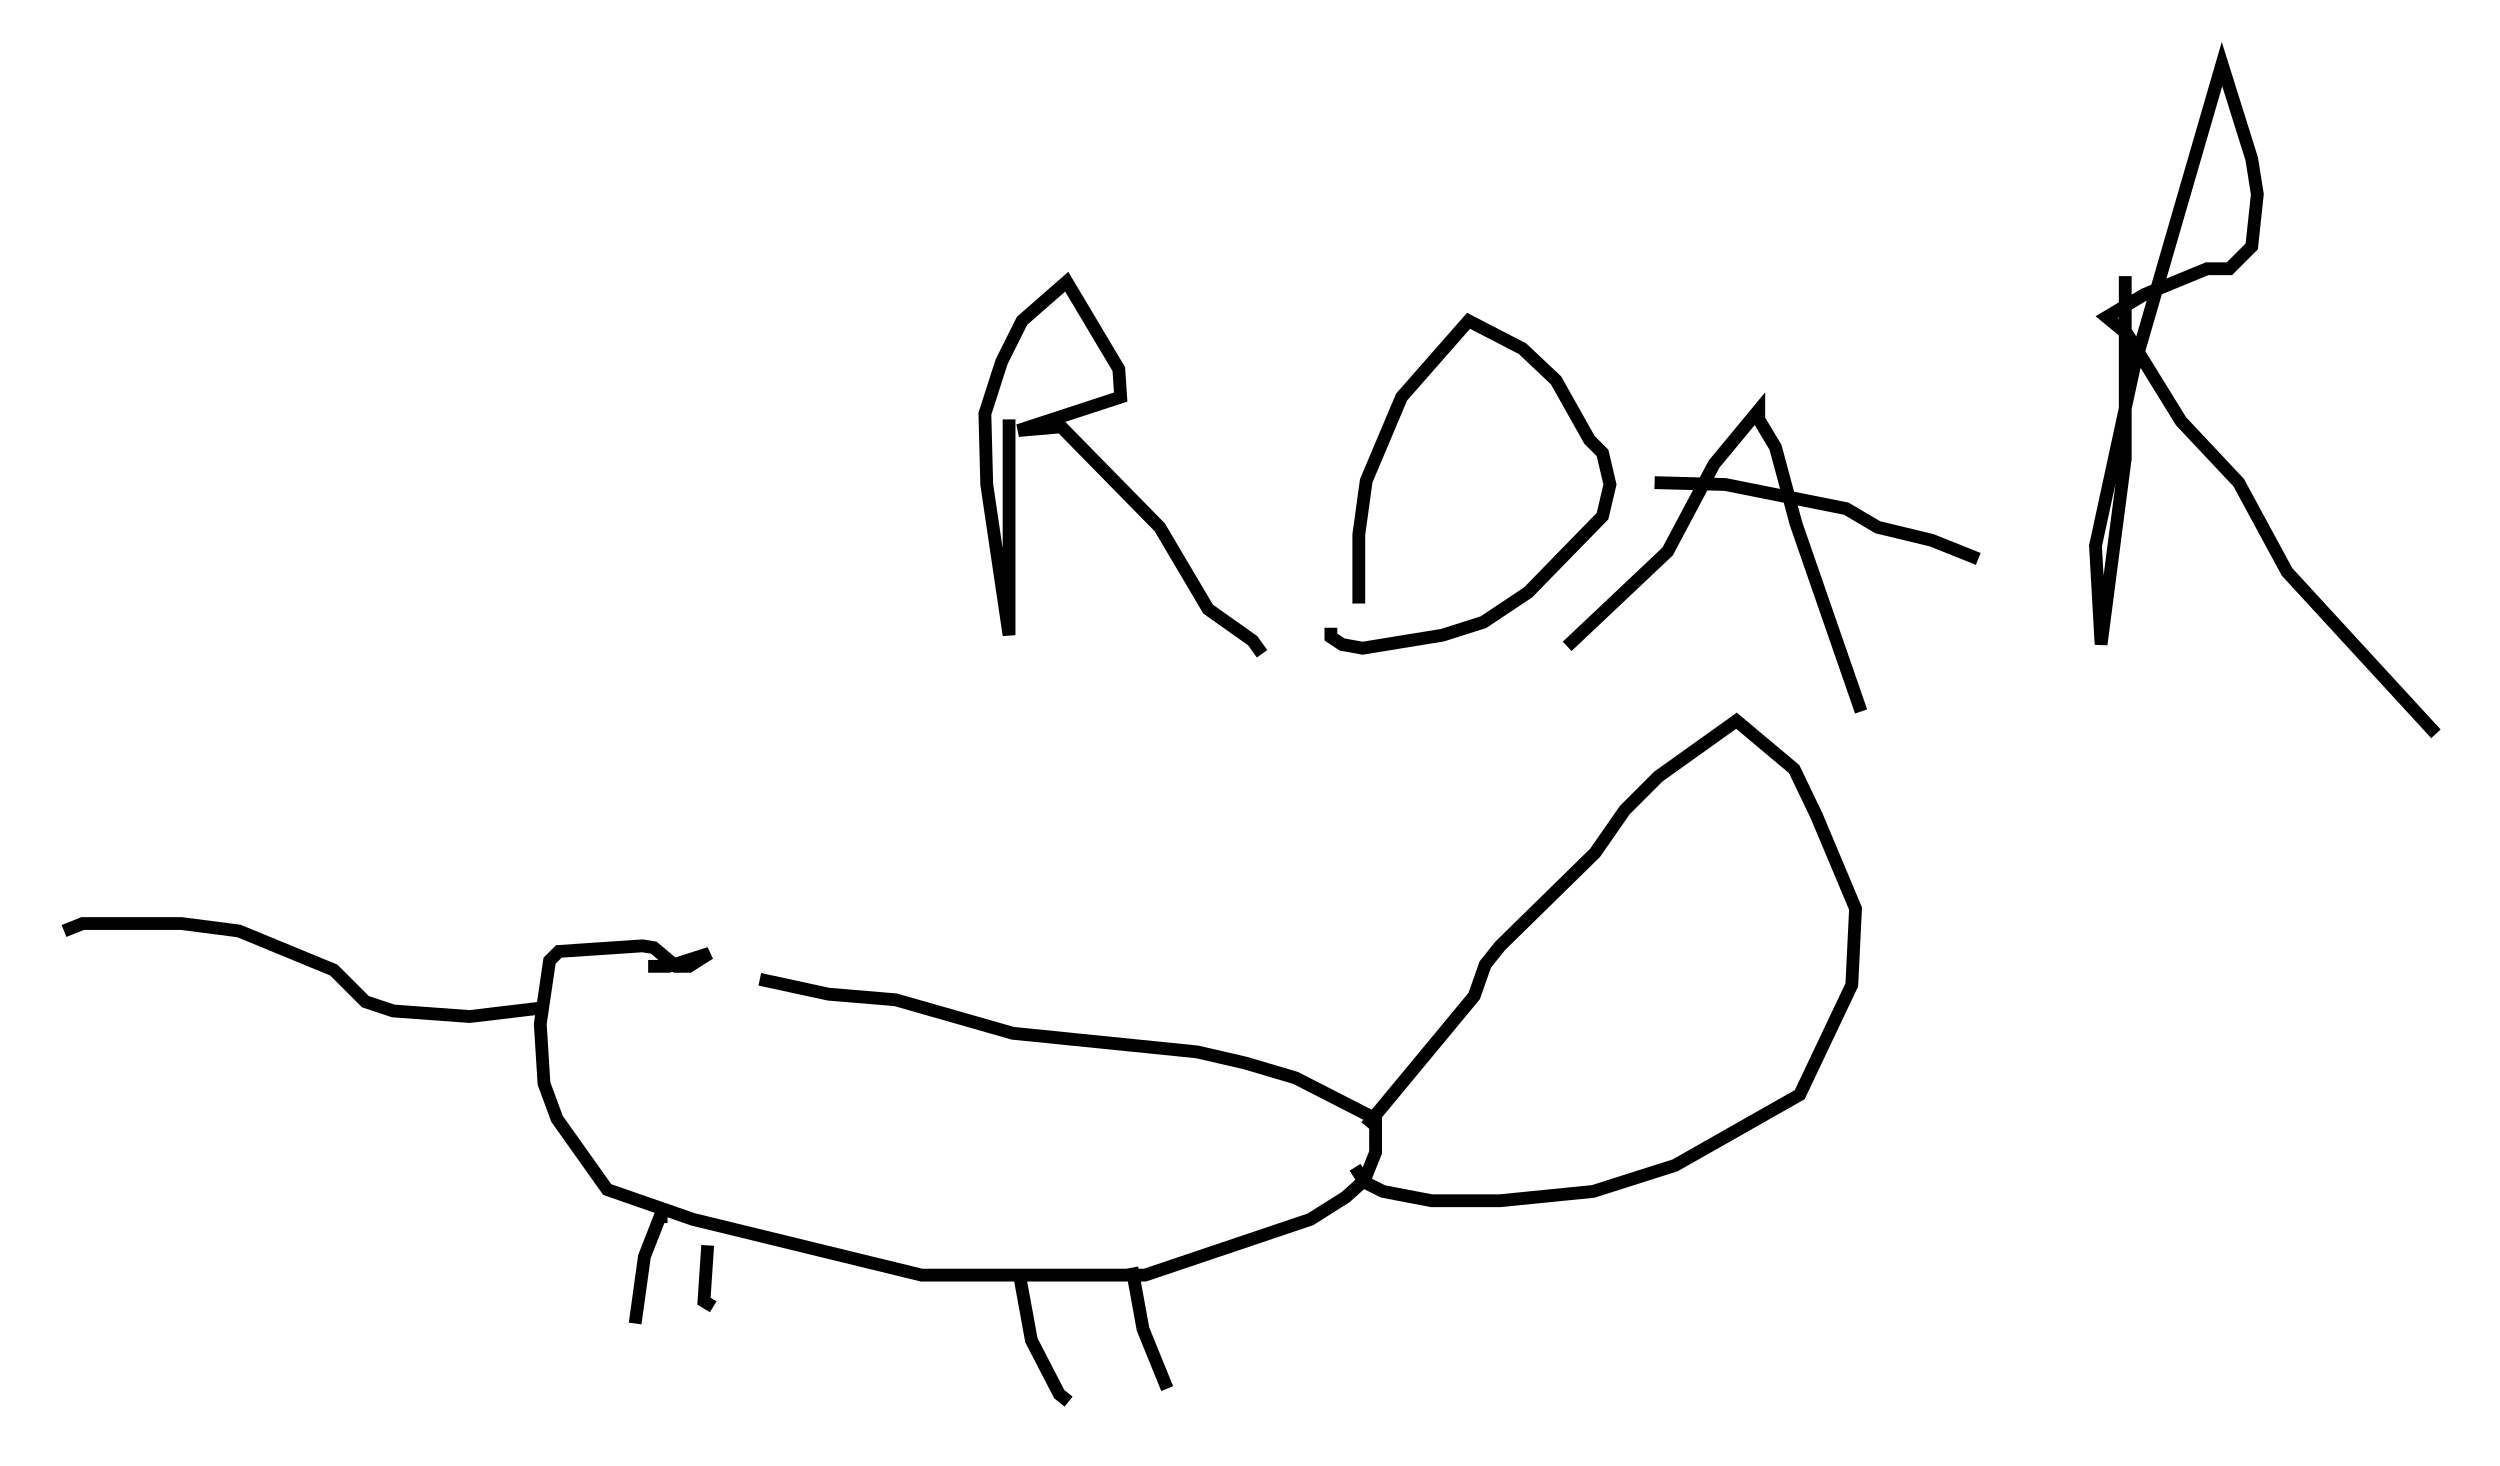 <?xml version="1.0" encoding="utf-8" ?>
<svg baseProfile="full" height="114.436" version="1.1" width="195.195" xmlns="http://www.w3.org/2000/svg" xmlns:ev="http://www.w3.org/2001/xml-events" xmlns:xlink="http://www.w3.org/1999/xlink"><defs /><rect fill="white" height="114.436" width="195.195" x="0" y="0" /><path d="M54.24, 74.575 m5.084, 1.888 l5.374, 1.162 5.229, 0.436 l9.151, 2.615 14.38, 1.453 l3.777, 0.872 3.922, 1.162 l6.246, 3.196 0.0, 2.615 l-0.872, 2.179 -1.453, 1.307 l-2.76, 1.743 -12.927, 4.358 l-17.43, 0.0 -17.866, -4.358 l-6.682, -2.324 -3.922, -5.52 l-1.017, -2.76 -0.291, -4.648 l0.726, -4.939 0.726, -0.726 l6.536, -0.436 0.872, 0.145 l1.743, 1.453 1.017, 0.0 l1.598, -1.017 -3.196, 1.017 l-1.598, 0.0 m-7.844, 3.196 l-6.101, 0.726 -5.955, -0.436 l-2.179, -0.726 -2.469, -2.469 l-7.408, -3.05 -4.503, -0.581 l-7.698, 0.0 -1.453, 0.581 m46.626, 22.804 l0.0, -0.726 -1.307, 3.341 l-0.726, 5.229 m5.665, -6.101 l-0.291, 4.358 0.726, 0.436 m23.966, -2.179 l0.872, 4.793 2.179, 4.212 l0.726, 0.581 m4.939, -10.458 l0.872, 4.793 1.888, 4.648 m15.542, -20.48 l8.425, -10.168 0.872, -2.469 l1.162, -1.453 7.408, -7.263 l2.324, -3.341 2.615, -2.615 l6.101, -4.358 4.503, 3.777 l1.743, 3.631 3.05, 7.263 l-0.291, 5.955 -4.067, 8.57 l-9.732, 5.52 -6.391, 2.034 l-7.263, 0.726 -5.374, 0.0 l-3.777, -0.726 -1.453, -0.726 l-0.726, -1.162 m-27.017, -58.391 l0.0, 16.849 -1.743, -11.765 l-0.145, -5.52 1.307, -4.067 l1.598, -3.196 3.486, -3.05 l4.067, 6.827 0.145, 2.179 l-7.989, 2.615 3.341, -0.291 l7.698, 7.844 3.777, 6.391 l3.486, 2.469 0.726, 1.017 m7.553, -3.922 l0.0, -5.374 0.581, -4.212 l2.76, -6.536 5.229, -5.955 l4.212, 2.179 2.615, 2.469 l2.615, 4.648 1.017, 1.017 l0.581, 2.469 -0.581, 2.469 l-5.81, 5.955 -3.486, 2.324 l-3.196, 1.017 -6.246, 1.017 l-1.598, -0.291 -0.872, -0.581 l0.0, -0.726 m18.447, 1.453 l7.844, -7.408 3.631, -6.827 l3.486, -4.212 0.0, 0.726 l1.307, 2.179 1.598, 5.955 l5.084, 14.67 m-16.123, -17.866 l5.52, 0.145 9.441, 1.888 l2.469, 1.453 4.212, 1.017 l3.631, 1.453 m11.475, -22.078 l0.0, 14.235 -1.888, 14.525 l-0.436, -7.698 3.05, -14.089 l6.827, -23.531 2.324, 7.408 l0.436, 2.76 -0.436, 4.067 l-1.743, 1.743 -1.743, 0.0 l-4.939, 2.034 -2.905, 1.743 l1.598, 1.307 4.212, 6.827 l4.503, 4.793 3.777, 6.972 l11.62, 12.637 " fill="none" stroke="black" stroke-width="1" /></svg>